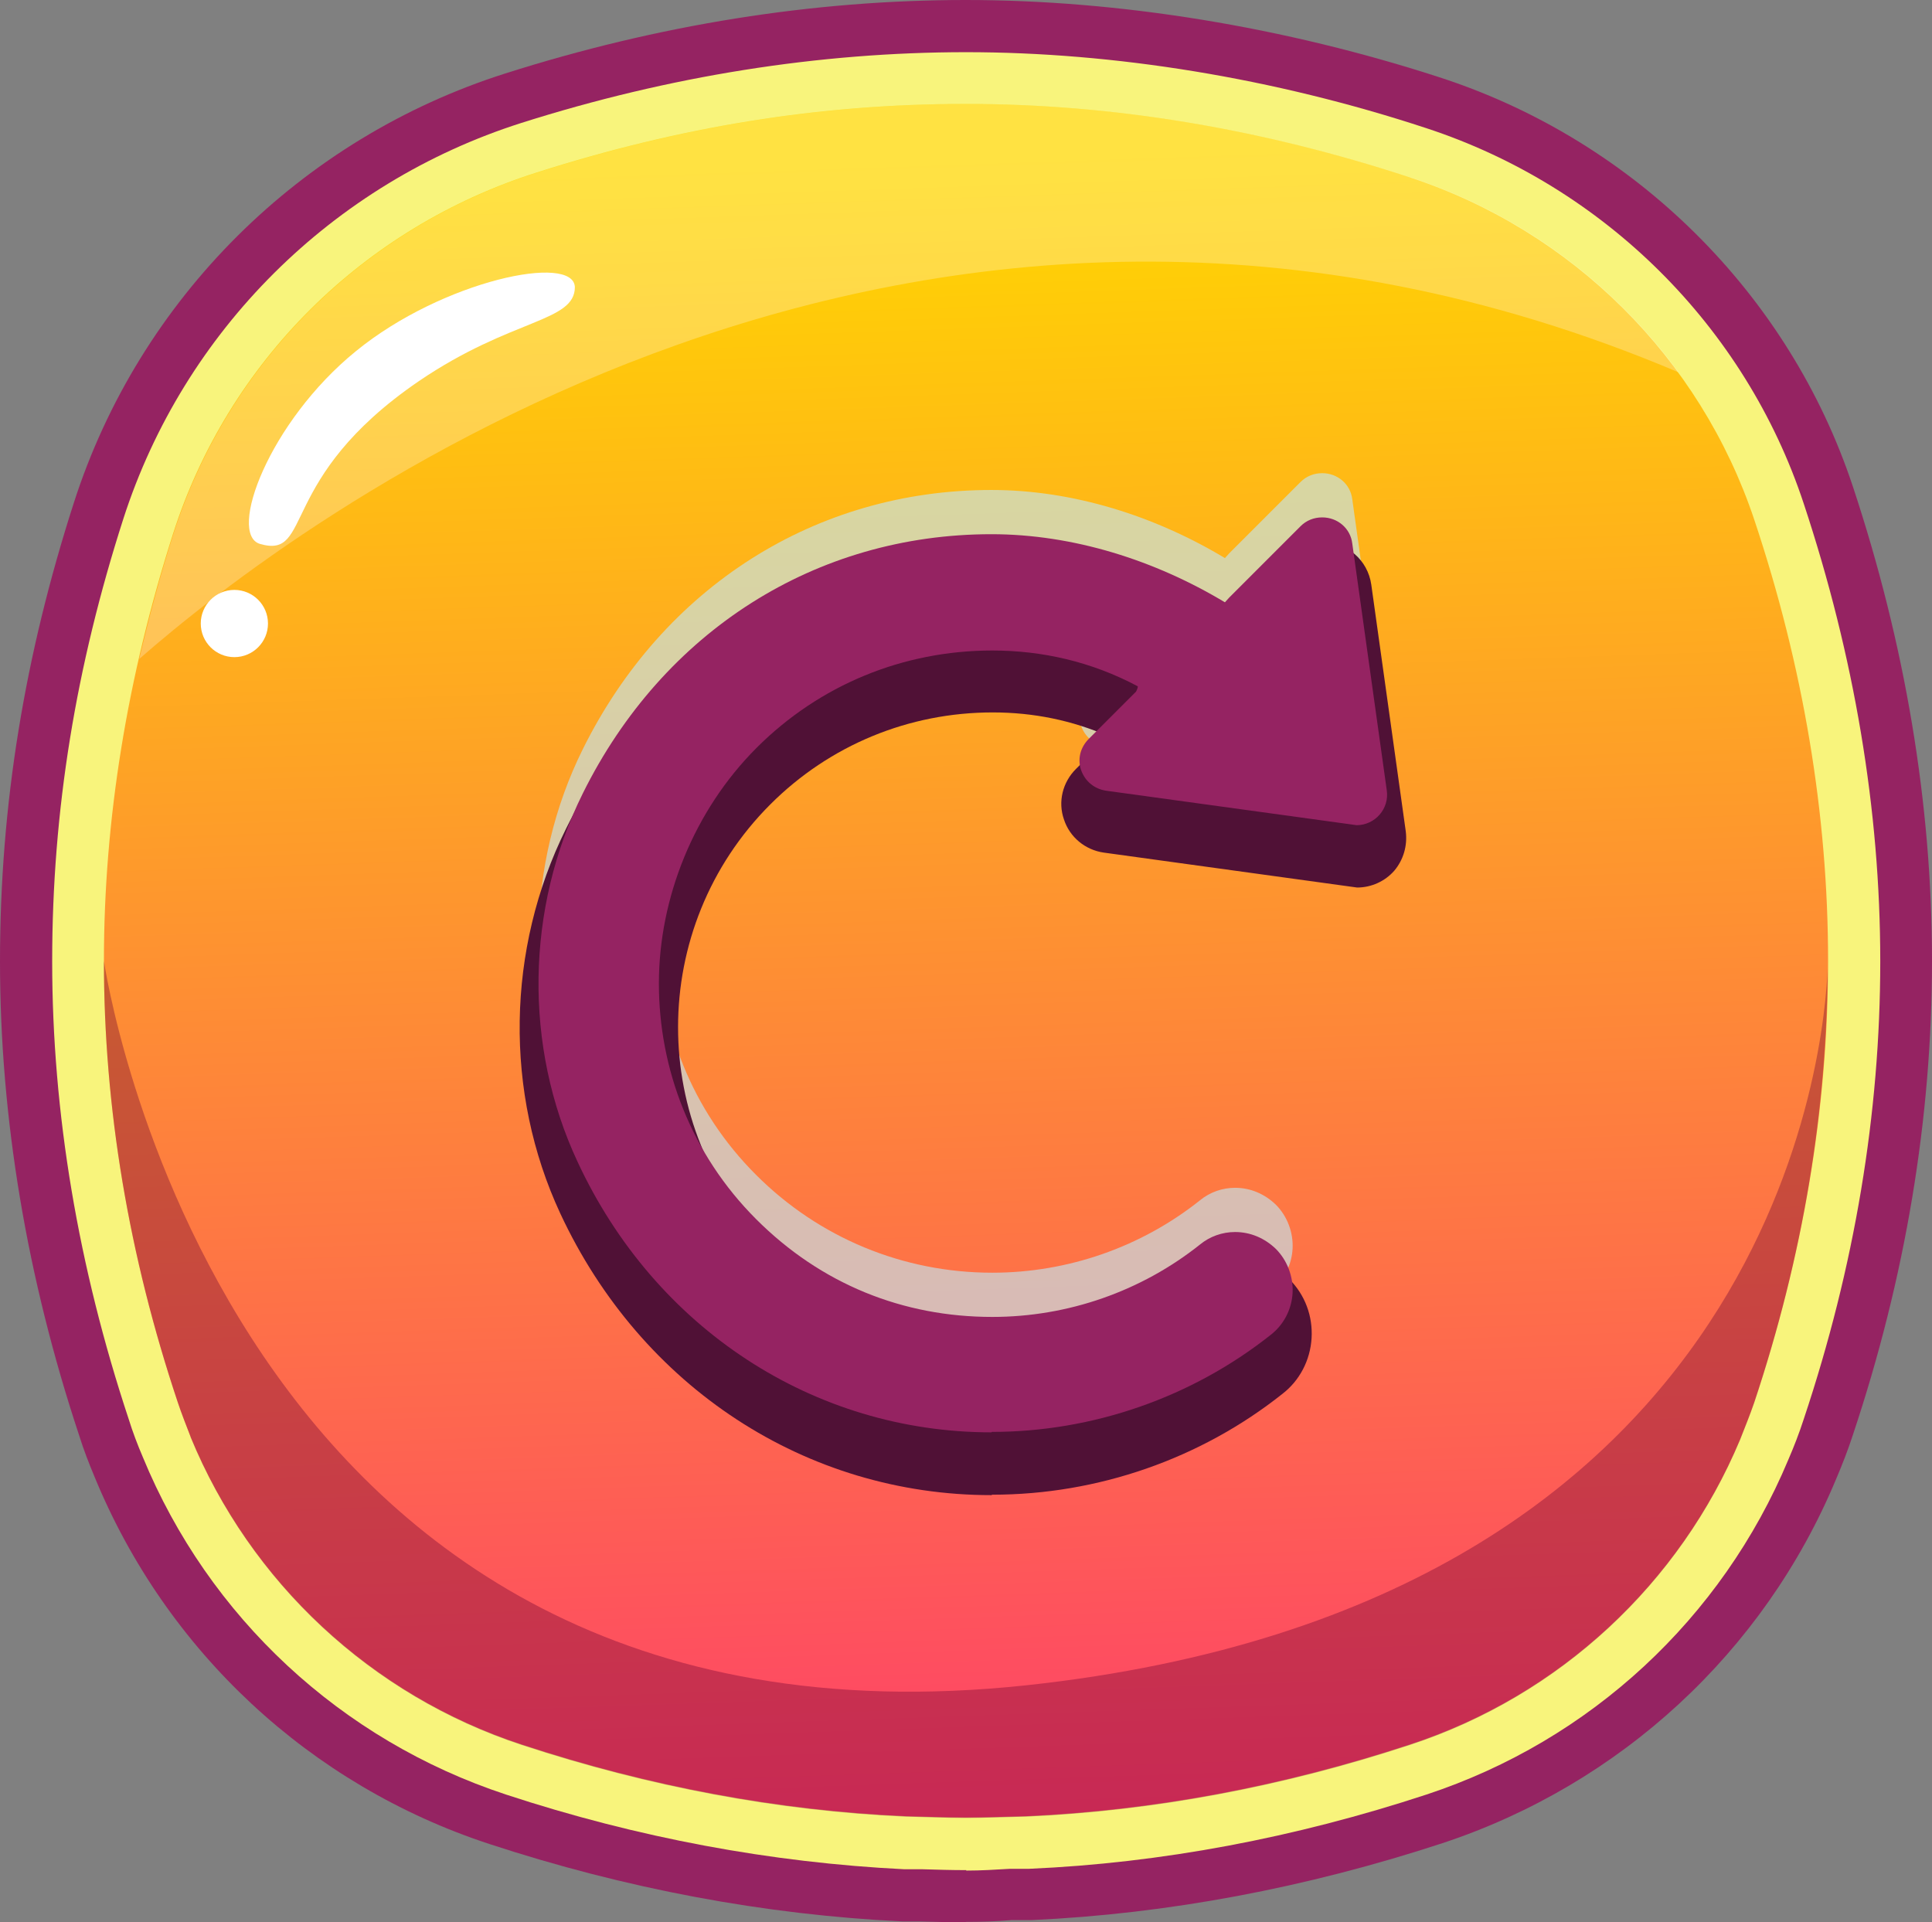 <?xml version="1.0" encoding="UTF-8"?>
<svg id="Layer_1"
    xmlns="http://www.w3.org/2000/svg"
    xmlns:xlink="http://www.w3.org/1999/xlink" viewBox="0 0 43.69 43.47">
    <rect x="0" y="0" width="43.69" height="43.47" fill="#808080" stroke="none"/>
    <defs>
        <linearGradient id="linear-gradient" x1="20.7" y1="-11.35" x2="22.95" y2="53.75" gradientUnits="userSpaceOnUse">
            <stop offset=".23" stop-color="#ffd800"/>
            <stop offset=".95" stop-color="#fd1a84"/>
        </linearGradient>
    </defs>
    <path d="m23.21,41.08c-.46.01-.91.03-1.37.03.46,0,.91-.01,1.37-.03Z" fill="#00c392"/>
    <path d="m21.85,41.11h0c-.46,0-.91-.02-1.37-.03.46.02.91.03,1.37.03Z" fill="#00c392"/>
    <path d="m21.85,43.47c-.34,0-.69-.01-1.03-.02h-.41c-3.12-.15-6.26-.74-9.34-1.75-4.06-1.33-7.31-4.36-8.93-8.3-.13-.31-.25-.62-.35-.94-1.18-3.56-1.79-7.17-1.79-10.72s.56-6.92,1.67-10.37C3.15,6.76,6.8,3.13,11.43,1.66c3.46-1.1,6.96-1.66,10.41-1.66s7.2.6,10.78,1.77c4.37,1.44,7.84,4.89,9.28,9.23,1.18,3.56,1.79,7.17,1.79,10.73s-.6,7.16-1.79,10.72c-.11.34-.24.67-.38,1-1.63,3.91-4.88,6.9-8.9,8.23-3.08,1.01-6.21,1.6-9.3,1.74h-.45c-.34.03-.68.04-1.03.04Z" fill="#952362"/>
    <path d="m21.85,42.29c-.33,0-.66-.01-.99-.02h-.41c-3.01-.15-6.03-.71-9.01-1.69-3.73-1.23-6.72-4.01-8.21-7.63-.12-.28-.23-.57-.32-.86-1.14-3.44-1.73-6.92-1.73-10.35s.54-6.68,1.61-10.01c1.37-4.25,4.73-7.59,9-8.95,3.34-1.06,6.73-1.6,10.06-1.6s6.95.58,10.41,1.72c4.02,1.32,7.21,4.49,8.53,8.49,1.14,3.44,1.73,6.92,1.73,10.35s-.58,6.91-1.73,10.35c-.1.31-.22.62-.35.92-1.5,3.59-4.48,6.35-8.18,7.57-2.98.98-6,1.55-8.99,1.68h-.43c-.33.02-.66.04-.99.04Z" fill="#f8f47c"/>
    <path d="m39.67,11.75c-1.22-3.65-4.11-6.53-7.79-7.74-3.35-1.1-6.71-1.66-10.04-1.66s-6.47.52-9.7,1.55c-3.93,1.25-6.98,4.28-8.23,8.18-1.03,3.22-1.56,6.44-1.56,9.65,0,3.32.56,6.66,1.67,9.98.09.27.19.52.29.78,1.35,3.28,4.08,5.84,7.49,6.96,2.89.95,5.79,1.49,8.67,1.62.46.01.91.03,1.37.03h0c.46,0,.91-.02,1.37-.03,2.88-.13,5.78-.67,8.67-1.62,3.39-1.11,6.11-3.65,7.47-6.9.11-.28.22-.55.32-.84,1.11-3.33,1.67-6.67,1.67-9.98s-.56-6.66-1.67-9.98Z" fill="url(#linear-gradient)"/>
    <path d="m31.89,4.01c-3.35-1.1-6.71-1.66-10.04-1.66s-6.47.52-9.7,1.55c-3.93,1.25-6.98,4.28-8.23,8.18-.3.94-.55,1.88-.77,2.82,3.4-2.98,17.49-13.82,34.81-6.48-1.49-2.04-3.6-3.6-6.06-4.41Z" fill="#fff" opacity=".26"/>
    <path d="m41.34,21.73c0,.05,0,.11,0,.16,0-.11,0-.16,0-.16Z" fill="none"/>
    <path d="m4.31,32.5c1.35,3.28,4.08,5.84,7.49,6.96,2.89.95,5.79,1.49,8.67,1.62.46.01.91.03,1.37.03h0c.46,0,.91-.02,1.37-.03,2.88-.13,5.78-.67,8.67-1.62,3.39-1.11,6.11-3.65,7.47-6.9.11-.28.22-.55.32-.84,1.09-3.27,1.64-6.56,1.66-9.82-.06,1.6-1.04,14.37-18.12,16.21C4.99,40.06,2.35,21.73,2.35,21.73c0,3.32.56,6.66,1.67,9.98.09.27.19.52.29.78Z" fill="#6d0033" opacity=".37"/>
    <circle cx="5.3" cy="14.1" r=".76" fill="#fff"/>
    <path d="m13,6.49c0,.8-1.43.7-3.53,2.13-3.22,2.2-2.38,4.03-3.59,3.68-.74-.22.2-2.76,2.17-4.36,1.96-1.6,4.94-2.22,4.95-1.44Z" fill="#fff"/>
    <path d="m22.42,31.39c-4.02,0-7.61-2.35-9.36-6.12-1.22-2.61-1.17-5.73.12-8.33,1.82-3.67,5.27-5.86,9.24-5.86,1.85,0,3.7.59,5.28,1.54l.1-.11,1.61-1.61c.13-.13.3-.2.49-.2.35,0,.64.25.68.59l.78,5.58c.03.2-.03.4-.16.55-.13.15-.32.24-.52.24l-5.67-.78c-.26-.04-.47-.21-.56-.46s-.02-.52.17-.71l1.07-1.07s.04-.07.04-.12c-1.05-.56-2.17-.81-3.29-.81-2.02,0-3.91.78-5.33,2.2-2.94,2.94-2.95,7.73-.01,10.66,1.42,1.42,3.32,2.21,5.34,2.21,1.71,0,3.37-.58,4.7-1.64.22-.18.5-.28.79-.28.35,0,.67.14.92.38.26.26.4.63.38,1-.02.37-.2.72-.5.95-1.78,1.41-4.02,2.19-6.3,2.19Z" fill="#c2e8f4" opacity=".63"/>
    <path d="m22.42,33.81c-4.19,0-7.92-2.44-9.75-6.37-1.27-2.73-1.22-5.98.13-8.7,1.89-3.82,5.49-6.1,9.62-6.1,1.85,0,3.66.48,5.25,1.39l1.44-1.44c.21-.21.49-.33.79-.33.56,0,1.03.4,1.11.96l.78,5.58c.04.32-.05.64-.26.89-.21.24-.52.38-.84.38l-5.73-.79c-.42-.06-.77-.35-.9-.75-.14-.4-.03-.84.27-1.14l.74-.74c-.82-.36-1.7-.54-2.62-.54-1.9,0-3.69.74-5.03,2.08-2.78,2.78-2.78,7.29-.01,10.06,1.34,1.34,3.13,2.08,5.04,2.08,1.61,0,3.18-.55,4.43-1.54.3-.24.67-.37,1.06-.37.46,0,.89.18,1.22.51.35.35.53.83.5,1.33-.03.5-.27.96-.66,1.26-1.85,1.47-4.18,2.28-6.56,2.28Z" fill="#501136"/>
    <path d="m22.42,32.39c-4.02,0-7.61-2.35-9.36-6.12-1.22-2.61-1.17-5.73.12-8.33,1.82-3.67,5.27-5.86,9.24-5.86,1.85,0,3.7.59,5.28,1.54l.1-.11,1.61-1.61c.13-.13.3-.2.49-.2.35,0,.64.25.68.59l.78,5.58c.03.2-.03.4-.16.55-.13.15-.32.24-.52.24l-5.67-.78c-.26-.04-.47-.21-.56-.46s-.02-.52.17-.71l1.07-1.07s.04-.07.04-.12c-1.05-.56-2.17-.81-3.29-.81-2.02,0-3.91.78-5.33,2.2s-2.21,3.4-2.21,5.33.73,3.86,2.2,5.33,3.32,2.21,5.34,2.21c1.71,0,3.37-.58,4.7-1.64.22-.18.5-.28.79-.28.35,0,.67.14.92.38.26.26.4.63.38,1-.02.37-.2.72-.5.95-1.78,1.41-4.02,2.19-6.3,2.19Z" fill="#952362"/>
</svg>